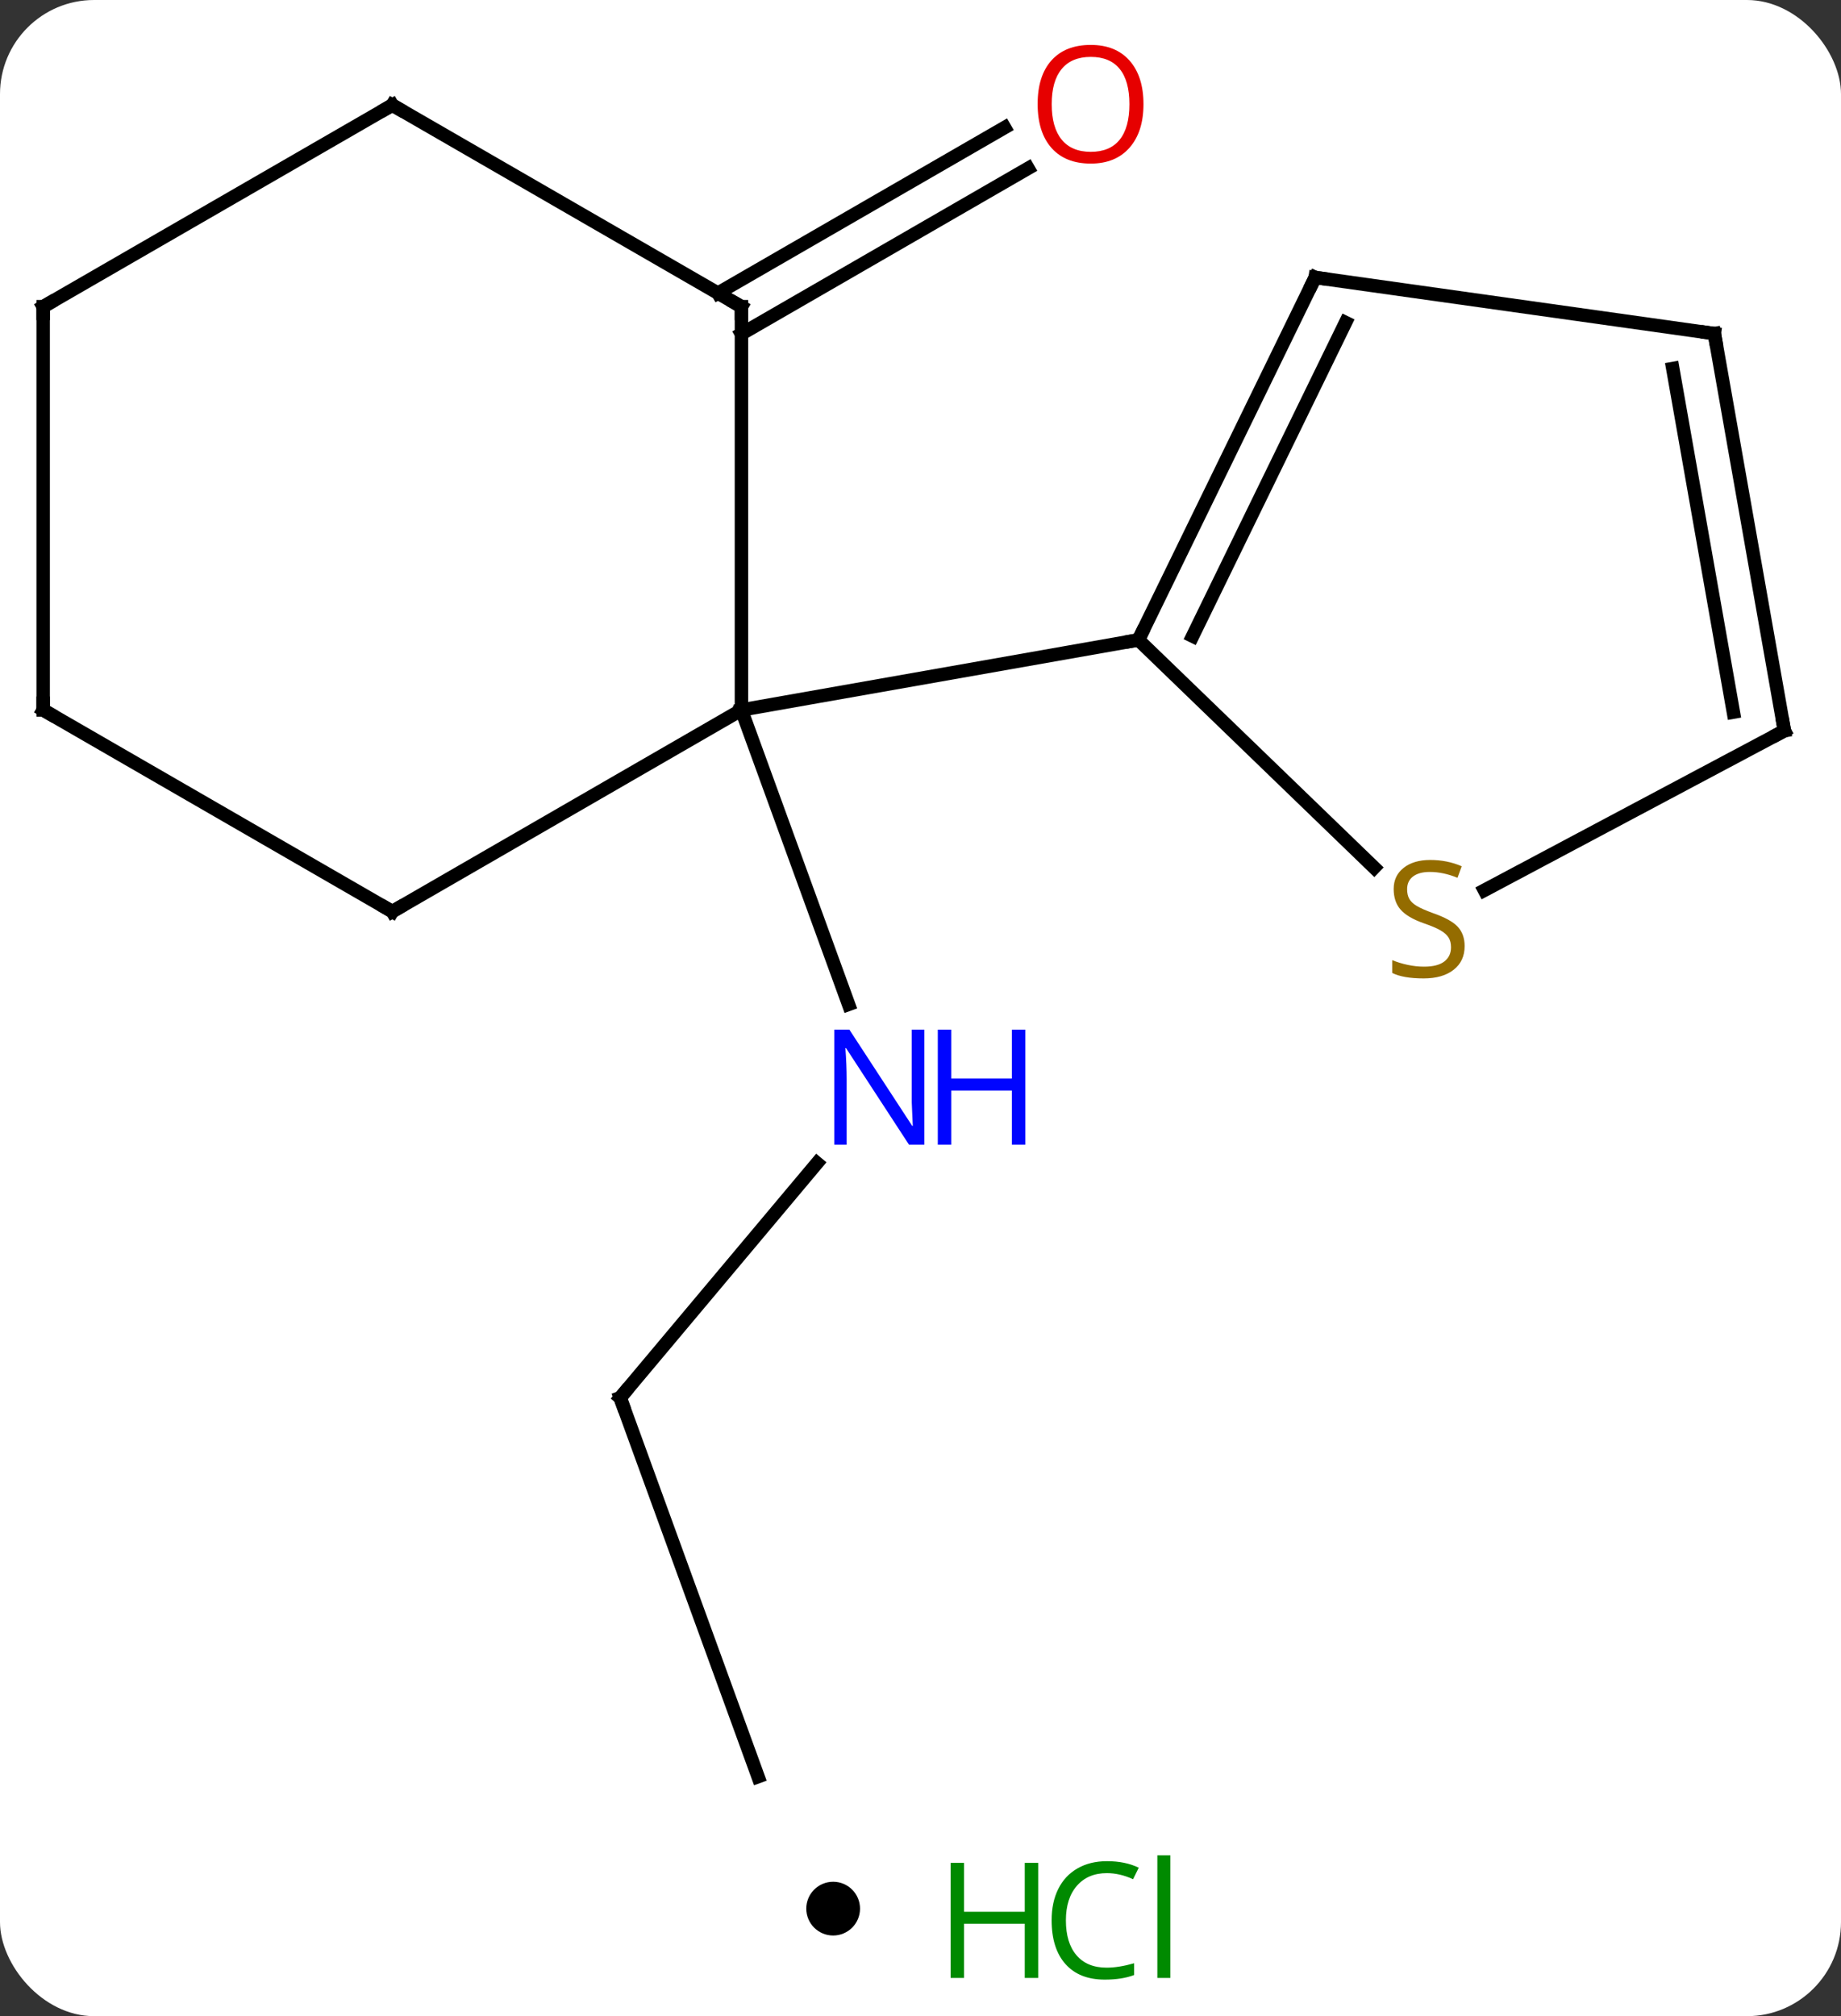<svg width="137" viewBox="0 0 137 150" style="fill-opacity:1; color-rendering:auto; color-interpolation:auto; text-rendering:auto; stroke:black; stroke-linecap:square; stroke-miterlimit:10; shape-rendering:auto; stroke-opacity:1; fill:black; stroke-dasharray:none; font-weight:normal; stroke-width:1; font-family:'Open Sans'; font-style:normal; stroke-linejoin:miter; font-size:12; stroke-dashoffset:0; image-rendering:auto;" height="150" class="cas-substance-image" xmlns:xlink="http://www.w3.org/1999/xlink" xmlns="http://www.w3.org/2000/svg"><rect x="0" y="0" width="137" height="150" fill="#333333" stroke="none"/><svg class="cas-substance-single-component"><rect y="0" x="0" width="137" stroke="none" ry="7" rx="7" height="150" fill="white" class="cas-substance-group"/><svg y="0" x="0" width="137" viewBox="0 0 137 135" style="fill:black;" height="135" class="cas-substance-single-component-image"><svg><g><g transform="translate(68,70)" style="text-rendering:geometricPrecision; color-rendering:optimizeQuality; color-interpolation:linearRGB; stroke-linecap:butt; image-rendering:optimizeQuality;"><line y2="33.99" y1="16.536" x2="-21.849" x1="-7.202" style="fill:none;"/><line y2="-17.181" y1="4.724" x2="-12.825" x1="-4.853" style="fill:none;"/><line y2="62.181" y1="33.99" x2="-11.589" x1="-21.849" style="fill:none;"/><line y2="-48.191" y1="-60.508" x2="-14.575" x1="6.757" style="fill:none;"/><line y2="-45.16" y1="-57.477" x2="-12.825" x1="8.507" style="fill:none;"/><line y2="-47.181" y1="-17.181" x2="-12.825" x1="-12.825" style="fill:none;"/><line y2="-2.181" y1="-17.181" x2="-38.805" x1="-12.825" style="fill:none;"/><line y2="-22.392" y1="-17.181" x2="16.719" x1="-12.825" style="fill:none;"/><line y2="-62.181" y1="-47.181" x2="-38.805" x1="-12.825" style="fill:none;"/><line y2="-17.181" y1="-2.181" x2="-64.788" x1="-38.805" style="fill:none;"/><line y2="-47.181" y1="-62.181" x2="-64.788" x1="-38.805" style="fill:none;"/><line y2="-47.181" y1="-17.181" x2="-64.788" x1="-64.788" style="fill:none;"/><line y2="-49.356" y1="-22.392" x2="29.871" x1="16.719" style="fill:none;"/><line y2="-46.005" y1="-22.674" x2="32.131" x1="20.751" style="fill:none;"/><line y2="-5.451" y1="-22.392" x2="34.26" x1="16.719" style="fill:none;"/><line y2="-45.18" y1="-49.356" x2="59.577" x1="29.871" style="fill:none;"/><line y2="-15.636" y1="-3.766" x2="64.788" x1="42.464" style="fill:none;"/><line y2="-15.636" y1="-45.18" x2="64.788" x1="59.577" style="fill:none;"/><line y2="-17.018" y1="-42.582" x2="60.99" x1="56.481" style="fill:none;"/></g><g transform="translate(68,70)" style="fill:rgb(0,5,255); text-rendering:geometricPrecision; color-rendering:optimizeQuality; image-rendering:optimizeQuality; font-family:'Open Sans'; stroke:rgb(0,5,255); color-interpolation:linearRGB;"><path style="stroke:none;" d="M0.787 15.166 L-0.354 15.166 L-5.042 7.979 L-5.088 7.979 Q-4.995 9.244 -4.995 10.291 L-4.995 15.166 L-5.917 15.166 L-5.917 6.604 L-4.792 6.604 L-0.12 13.76 L-0.073 13.76 Q-0.073 13.604 -0.12 12.744 Q-0.167 11.885 -0.151 11.51 L-0.151 6.604 L0.787 6.604 L0.787 15.166 Z"/><path style="stroke:none;" d="M8.302 15.166 L7.302 15.166 L7.302 11.135 L2.787 11.135 L2.787 15.166 L1.787 15.166 L1.787 6.604 L2.787 6.604 L2.787 10.244 L7.302 10.244 L7.302 6.604 L8.302 6.604 L8.302 15.166 Z"/></g><g transform="translate(68,70)" style="stroke-linecap:butt; text-rendering:geometricPrecision; color-rendering:optimizeQuality; image-rendering:optimizeQuality; font-family:'Open Sans'; color-interpolation:linearRGB; stroke-miterlimit:5;"><path style="fill:none;" d="M-21.528 33.607 L-21.849 33.99 L-21.678 34.46"/><path style="fill:rgb(230,0,0); stroke:none;" d="M17.093 -62.251 Q17.093 -60.189 16.053 -59.009 Q15.014 -57.829 13.171 -57.829 Q11.28 -57.829 10.249 -58.993 Q9.217 -60.158 9.217 -62.267 Q9.217 -64.361 10.249 -65.509 Q11.28 -66.658 13.171 -66.658 Q15.03 -66.658 16.061 -65.486 Q17.093 -64.314 17.093 -62.251 ZM10.264 -62.251 Q10.264 -60.517 11.007 -59.611 Q11.749 -58.704 13.171 -58.704 Q14.592 -58.704 15.319 -59.603 Q16.046 -60.501 16.046 -62.251 Q16.046 -63.986 15.319 -64.876 Q14.592 -65.767 13.171 -65.767 Q11.749 -65.767 11.007 -64.868 Q10.264 -63.97 10.264 -62.251 Z"/><path style="fill:none;" d="M-12.825 -46.681 L-12.825 -47.181 L-13.258 -47.431"/><path style="fill:none;" d="M-38.372 -2.431 L-38.805 -2.181 L-39.238 -2.431"/><path style="fill:none;" d="M-38.372 -61.931 L-38.805 -62.181 L-39.238 -61.931"/><path style="fill:none;" d="M-64.355 -16.931 L-64.788 -17.181 L-64.788 -17.681"/><path style="fill:none;" d="M-64.355 -47.431 L-64.788 -47.181 L-64.788 -46.681"/><path style="fill:none;" d="M16.938 -22.841 L16.719 -22.392 L16.227 -22.305"/><path style="fill:none;" d="M29.652 -48.907 L29.871 -49.356 L30.366 -49.286"/><path style="fill:rgb(148,108,0); stroke:none;" d="M40.993 0.387 Q40.993 1.512 40.173 2.152 Q39.353 2.793 37.946 2.793 Q36.415 2.793 35.603 2.386 L35.603 1.433 Q36.134 1.652 36.751 1.785 Q37.368 1.918 37.978 1.918 Q38.978 1.918 39.478 1.535 Q39.978 1.152 39.978 0.48 Q39.978 0.043 39.798 -0.246 Q39.618 -0.535 39.204 -0.778 Q38.79 -1.02 37.931 -1.317 Q36.743 -1.738 36.228 -2.324 Q35.712 -2.91 35.712 -3.864 Q35.712 -4.848 36.454 -5.434 Q37.196 -6.02 38.431 -6.02 Q39.696 -6.02 40.775 -5.551 L40.462 -4.692 Q39.4 -5.129 38.4 -5.129 Q37.603 -5.129 37.157 -4.793 Q36.712 -4.457 36.712 -3.848 Q36.712 -3.41 36.876 -3.121 Q37.04 -2.832 37.431 -2.598 Q37.821 -2.364 38.634 -2.067 Q39.978 -1.598 40.486 -1.043 Q40.993 -0.488 40.993 0.387 Z"/><path style="fill:none;" d="M59.082 -45.25 L59.577 -45.18 L59.664 -44.688"/><path style="fill:none;" d="M64.347 -15.401 L64.788 -15.636 L64.701 -16.128"/></g></g></svg></svg><svg y="135" x="60" class="cas-substance-saf"><svg y="5" x="0" width="4" style="fill:black;" height="4" class="cas-substance-saf-dot"><circle stroke="none" r="2" fill="black" cy="2" cx="2"/></svg><svg y="0" x="8" width="22" style="fill:black;" height="15" class="cas-substance-saf-image"><svg><g><g transform="translate(6,8)" style="fill:rgb(0,138,0); text-rendering:geometricPrecision; color-rendering:optimizeQuality; image-rendering:optimizeQuality; font-family:'Open Sans'; stroke:rgb(0,138,0); color-interpolation:linearRGB;"><path style="stroke:none;" d="M3.258 4.156 L2.258 4.156 L2.258 0.125 L-2.258 0.125 L-2.258 4.156 L-3.258 4.156 L-3.258 -4.406 L-2.258 -4.406 L-2.258 -0.766 L2.258 -0.766 L2.258 -4.406 L3.258 -4.406 L3.258 4.156 Z"/><path style="stroke:none;" d="M8.367 -3.641 Q6.961 -3.641 6.141 -2.703 Q5.32 -1.766 5.32 -0.125 Q5.32 1.547 6.109 2.469 Q6.898 3.391 8.352 3.391 Q9.258 3.391 10.398 3.062 L10.398 3.938 Q9.508 4.281 8.211 4.281 Q6.32 4.281 5.289 3.125 Q4.258 1.969 4.258 -0.141 Q4.258 -1.469 4.75 -2.461 Q5.242 -3.453 6.18 -3.992 Q7.117 -4.531 8.383 -4.531 Q9.727 -4.531 10.742 -4.047 L10.32 -3.188 Q9.336 -3.641 8.367 -3.641 ZM13.094 4.156 L12.125 4.156 L12.125 -4.969 L13.094 -4.969 L13.094 4.156 Z"/></g></g></svg></svg></svg></svg></svg>